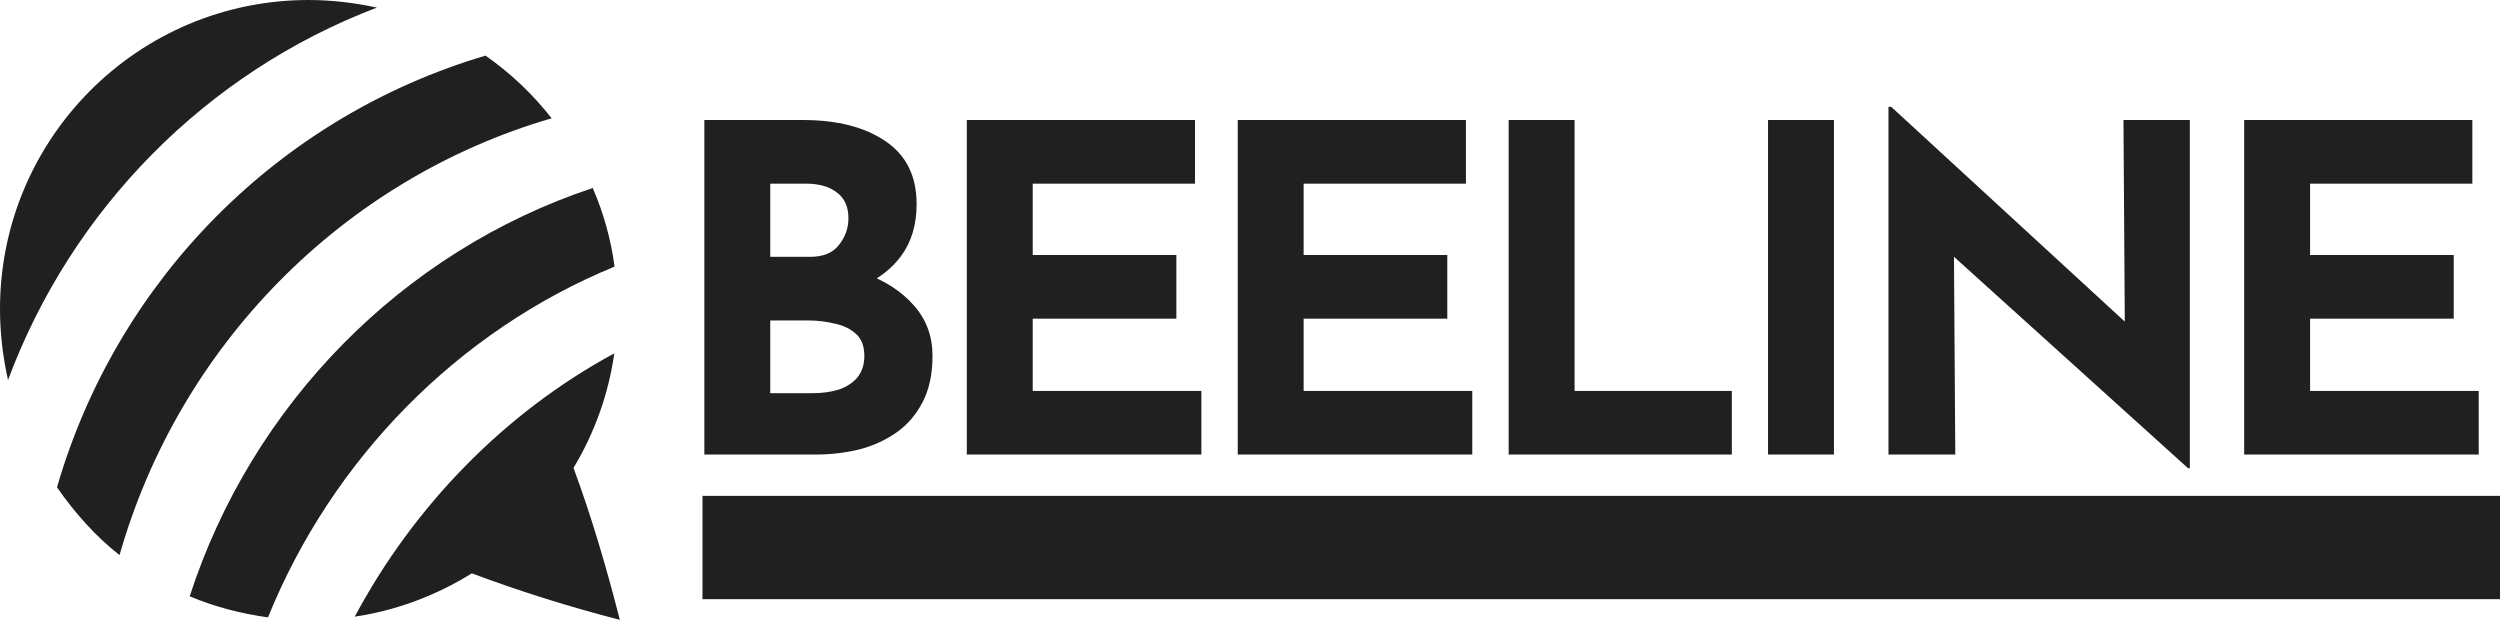 <svg width="121" height="30" viewBox="0 0 121 30" fill="none" xmlns="http://www.w3.org/2000/svg">
<g clip-path="url(#clip0_381_1533)">
<path d="M38.842 5.808C40.529 5.808 41.871 6.153 42.868 6.842C43.865 7.517 44.364 8.529 44.364 9.878C44.364 10.875 44.115 11.711 43.616 12.386C43.132 13.046 42.465 13.545 41.614 13.882C40.778 14.205 39.817 14.366 38.732 14.366L38.226 12.65C39.561 12.65 40.741 12.833 41.768 13.2C42.809 13.567 43.631 14.095 44.232 14.784C44.833 15.459 45.134 16.273 45.134 17.226C45.134 18.106 44.973 18.854 44.65 19.47C44.342 20.071 43.917 20.563 43.374 20.944C42.846 21.311 42.245 21.582 41.57 21.758C40.895 21.919 40.199 22 39.48 22H34.09V5.808H38.842ZM39.216 12.43C39.847 12.43 40.309 12.239 40.602 11.858C40.91 11.477 41.064 11.044 41.064 10.56C41.064 10.003 40.873 9.585 40.492 9.306C40.125 9.027 39.627 8.888 38.996 8.888H37.28V12.43H39.216ZM39.326 19.03C39.795 19.03 40.221 18.971 40.602 18.854C40.983 18.722 41.284 18.524 41.504 18.26C41.724 17.981 41.834 17.637 41.834 17.226C41.834 16.757 41.702 16.405 41.438 16.17C41.174 15.921 40.829 15.752 40.404 15.664C39.993 15.561 39.561 15.51 39.106 15.51H37.28V19.03H39.326ZM46.794 5.808H57.838V8.888H49.984V12.342H56.936V15.422H49.984V18.92H58.146V22H46.794V5.808ZM59.907 5.808H70.951V8.888H63.096V12.342H70.049V15.422H63.096V18.92H71.258V22H59.907V5.808Z" fill="#202020"/>
<path d="M73.019 5.808H76.209V18.92H83.821V22H73.019V5.808ZM85.573 5.808H88.763V22H85.573V5.808ZM105.9 22.66L93.624 11.572L94.57 12.1L94.636 22H91.402V5.17H91.534L103.546 16.214L102.842 15.906L102.776 5.808H105.988V22.66H105.9ZM108.618 5.808H119.662V8.888H111.808V12.342H118.76V15.422H111.808V18.92H119.97V22H108.618V5.808Z" fill="#202020"/>
<path d="M121 24H34V29H121V24Z" fill="#202020"/>
<path d="M0.388 18.395C0.134 17.257 0 16.105 0 14.953C0 6.696 6.683 0 14.94 0C16.051 0 17.17 0.134 18.241 0.368C9.978 3.516 3.475 10.112 0.388 18.395ZM26.699 5.725C25.781 4.554 24.71 3.536 23.498 2.692C13.48 5.658 5.665 13.547 2.759 23.585C3.596 24.797 4.634 25.969 5.786 26.866C8.672 16.734 16.58 8.672 26.699 5.725ZM27.757 22.647C28.774 20.966 29.458 19.051 29.732 17.103C24.415 19.975 20.022 24.509 17.17 29.846C19.179 29.551 21.114 28.821 22.835 27.75C25.179 28.627 27.583 29.377 30 30C29.377 27.556 28.634 25.011 27.757 22.647ZM29.745 12.904C29.571 11.598 29.216 10.312 28.688 9.1C19.453 12.167 12.188 19.587 9.181 28.862C10.393 29.37 11.659 29.699 12.971 29.88C16.071 22.239 22.132 16.031 29.745 12.904Z" fill="#202020"/>
</g>
<defs>
<clipPath id="clip0_381_1533">
<rect width="121" height="30" fill="white"/>
</clipPath>
</defs>
</svg>

